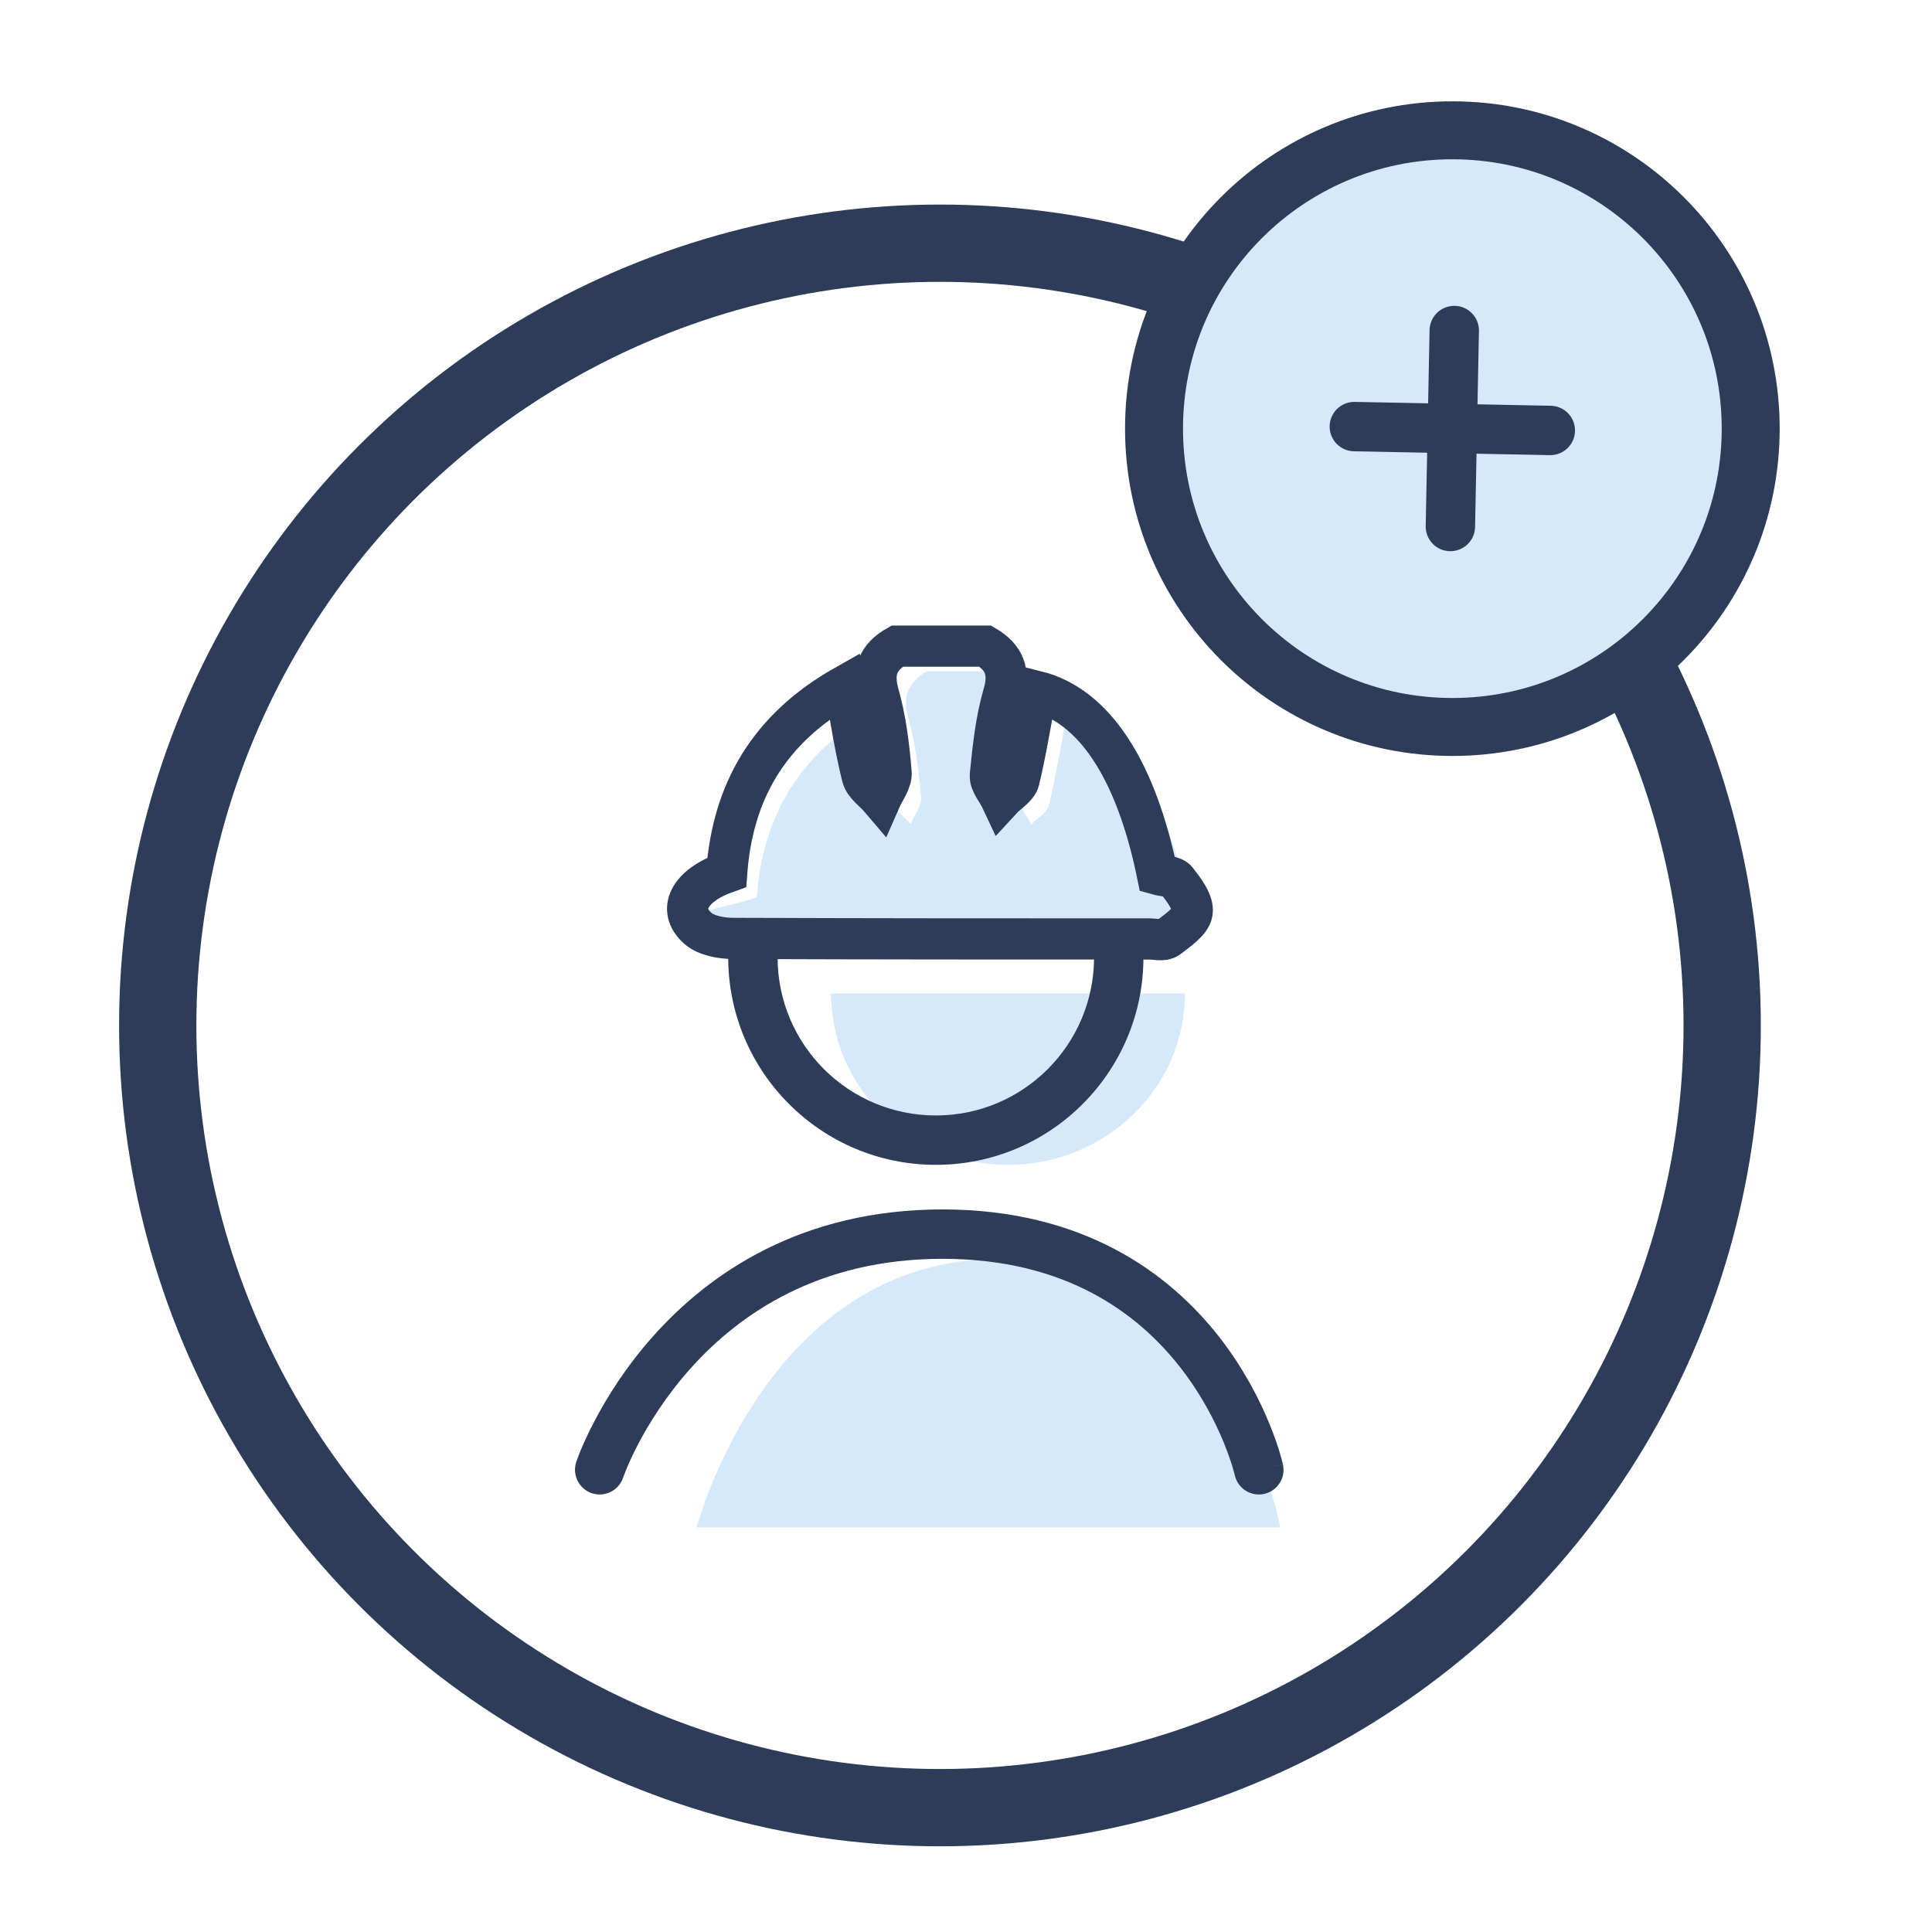 <svg width="25" height="25" viewBox="0 0 25 25" fill="none" xmlns="http://www.w3.org/2000/svg">
<ellipse cx="12.163" cy="13.269" rx="10.122" ry="10.122" stroke="#2C3C59"/>
<path d="M18.794 9.407C20.926 9.407 22.654 7.679 22.654 5.546C22.654 3.414 20.926 1.686 18.794 1.686C16.661 1.686 14.933 3.414 14.933 5.546C14.933 7.679 16.661 9.407 18.794 9.407Z" fill="#D5E9FA" stroke="#2C3C59" stroke-width="0.75" stroke-miterlimit="10"/>
<path d="M20.061 5.57L17.525 5.52" stroke="#2C3C59" stroke-width="0.639" stroke-miterlimit="10" stroke-linecap="round" stroke-linejoin="round"/>
<path d="M18.768 6.813L18.818 4.277" stroke="#2C3C59" stroke-width="0.639" stroke-miterlimit="10" stroke-linecap="round" stroke-linejoin="round"/>
<path d="M13.043 15.073C14.308 15.073 15.333 14.08 15.333 12.855C15.333 12.855 14.308 12.855 13.043 12.855C11.779 12.855 10.754 12.855 10.754 12.855C10.754 14.08 11.779 15.073 13.043 15.073Z" fill="#D5E9FA"/>
<path d="M9.015 19.765C9.015 19.765 9.917 16.289 12.933 16.289C15.949 16.289 16.566 19.765 16.566 19.765H9.015Z" fill="#D5E9FA"/>
<path d="M14.796 12.387C14.796 12.21 14.653 12.067 14.477 12.067C14.3 12.067 14.157 12.21 14.157 12.387H14.796ZM10.062 12.387C10.062 12.21 9.919 12.067 9.743 12.067C9.566 12.067 9.423 12.21 9.423 12.387H10.062ZM7.457 18.917C7.401 19.084 7.491 19.265 7.658 19.322C7.825 19.378 8.007 19.288 8.063 19.12L7.457 18.917ZM15.978 19.088C16.016 19.261 16.187 19.369 16.359 19.331C16.532 19.292 16.64 19.121 16.601 18.949L15.978 19.088ZM14.157 12.387C14.157 13.518 13.241 14.434 12.11 14.434V15.073C13.594 15.073 14.796 13.87 14.796 12.387H14.157ZM12.11 14.434C10.979 14.434 10.062 13.518 10.062 12.387H9.423C9.423 13.87 10.626 15.073 12.11 15.073V14.434ZM7.76 19.019C8.063 19.12 8.063 19.12 8.063 19.121C8.063 19.121 8.063 19.121 8.063 19.121C8.063 19.121 8.063 19.121 8.063 19.121C8.062 19.121 8.063 19.121 8.063 19.12C8.063 19.12 8.063 19.119 8.064 19.116C8.066 19.112 8.068 19.105 8.072 19.096C8.079 19.077 8.09 19.048 8.106 19.01C8.137 18.934 8.186 18.824 8.256 18.69C8.396 18.422 8.617 18.064 8.936 17.707C9.571 16.998 10.598 16.289 12.195 16.289V15.65C10.38 15.65 9.19 16.465 8.46 17.281C8.097 17.686 7.848 18.091 7.69 18.394C7.61 18.546 7.553 18.674 7.515 18.765C7.496 18.811 7.482 18.847 7.473 18.873C7.468 18.886 7.464 18.896 7.462 18.903C7.46 18.907 7.459 18.91 7.458 18.912C7.458 18.913 7.458 18.914 7.457 18.915C7.457 18.916 7.457 18.916 7.457 18.916C7.457 18.916 7.457 18.916 7.457 18.917C7.457 18.917 7.457 18.917 7.76 19.019ZM12.195 16.289C13.789 16.289 14.725 16.994 15.27 17.691C15.547 18.044 15.725 18.398 15.834 18.663C15.888 18.796 15.925 18.905 15.948 18.98C15.959 19.018 15.967 19.047 15.972 19.065C15.974 19.074 15.976 19.081 15.977 19.085C15.977 19.087 15.978 19.088 15.978 19.089C15.978 19.089 15.978 19.089 15.978 19.089C15.978 19.089 15.978 19.089 15.978 19.089C15.978 19.089 15.978 19.089 15.978 19.089C15.978 19.089 15.978 19.088 16.29 19.019C16.601 18.949 16.601 18.949 16.601 18.948C16.601 18.948 16.601 18.948 16.601 18.948C16.601 18.948 16.601 18.947 16.601 18.947C16.601 18.946 16.601 18.945 16.6 18.944C16.6 18.942 16.599 18.939 16.598 18.935C16.596 18.927 16.594 18.917 16.59 18.904C16.584 18.878 16.573 18.841 16.559 18.795C16.532 18.703 16.488 18.574 16.425 18.421C16.3 18.115 16.094 17.706 15.774 17.297C15.125 16.469 14.014 15.65 12.195 15.65V16.289Z" fill="#2C3C59"/>
<path d="M13.138 8.686C13.381 8.828 13.459 9.014 13.374 9.306C13.274 9.649 13.238 10.006 13.202 10.355C13.195 10.455 13.295 10.562 13.345 10.669C13.424 10.584 13.552 10.512 13.573 10.419C13.666 10.041 13.723 9.656 13.802 9.271C14.544 9.456 15.086 10.277 15.364 11.64C15.443 11.661 15.571 11.661 15.614 11.718C15.707 11.839 15.511 11.679 15.489 11.807C15.468 11.928 15.296 12.043 15.175 12.135C15.118 12.178 15.011 12.15 14.933 12.15C13.142 12.15 11.343 12.15 9.552 12.143C9.395 12.143 9.203 12.107 9.096 12.014C8.817 11.771 9.306 11.782 9.792 11.611C9.87 10.569 10.334 9.756 11.319 9.199C11.397 9.627 11.454 10.006 11.547 10.377C11.575 10.484 11.704 10.569 11.782 10.662C11.832 10.548 11.932 10.427 11.918 10.312C11.889 9.97 11.847 9.627 11.754 9.299C11.675 9.014 11.747 8.828 11.996 8.686C12.375 8.686 12.76 8.686 13.138 8.686Z" fill="#D5E9FA"/>
<path d="M12.75 8.361C12.993 8.504 13.072 8.69 12.986 8.982C12.886 9.325 12.85 9.681 12.815 10.031C12.807 10.131 12.907 10.238 12.957 10.345C13.036 10.259 13.164 10.188 13.186 10.095C13.278 9.717 13.335 9.332 13.414 8.946C14.156 9.132 14.698 9.953 14.977 11.315C15.055 11.337 15.184 11.337 15.226 11.394C15.319 11.515 15.448 11.679 15.426 11.808C15.405 11.929 15.233 12.043 15.112 12.136C15.055 12.179 14.948 12.15 14.87 12.15C13.079 12.15 11.28 12.15 9.489 12.143C9.332 12.143 9.14 12.107 9.033 12.015C8.755 11.772 8.919 11.458 9.404 11.287C9.482 10.245 9.946 9.432 10.931 8.875C11.009 9.303 11.066 9.681 11.159 10.052C11.188 10.159 11.316 10.245 11.395 10.338C11.445 10.224 11.544 10.102 11.53 9.988C11.502 9.646 11.459 9.303 11.366 8.975C11.288 8.69 11.359 8.504 11.609 8.361C11.987 8.361 12.372 8.361 12.75 8.361Z" stroke="#2C3C59" stroke-width="0.533"/>
</svg>
